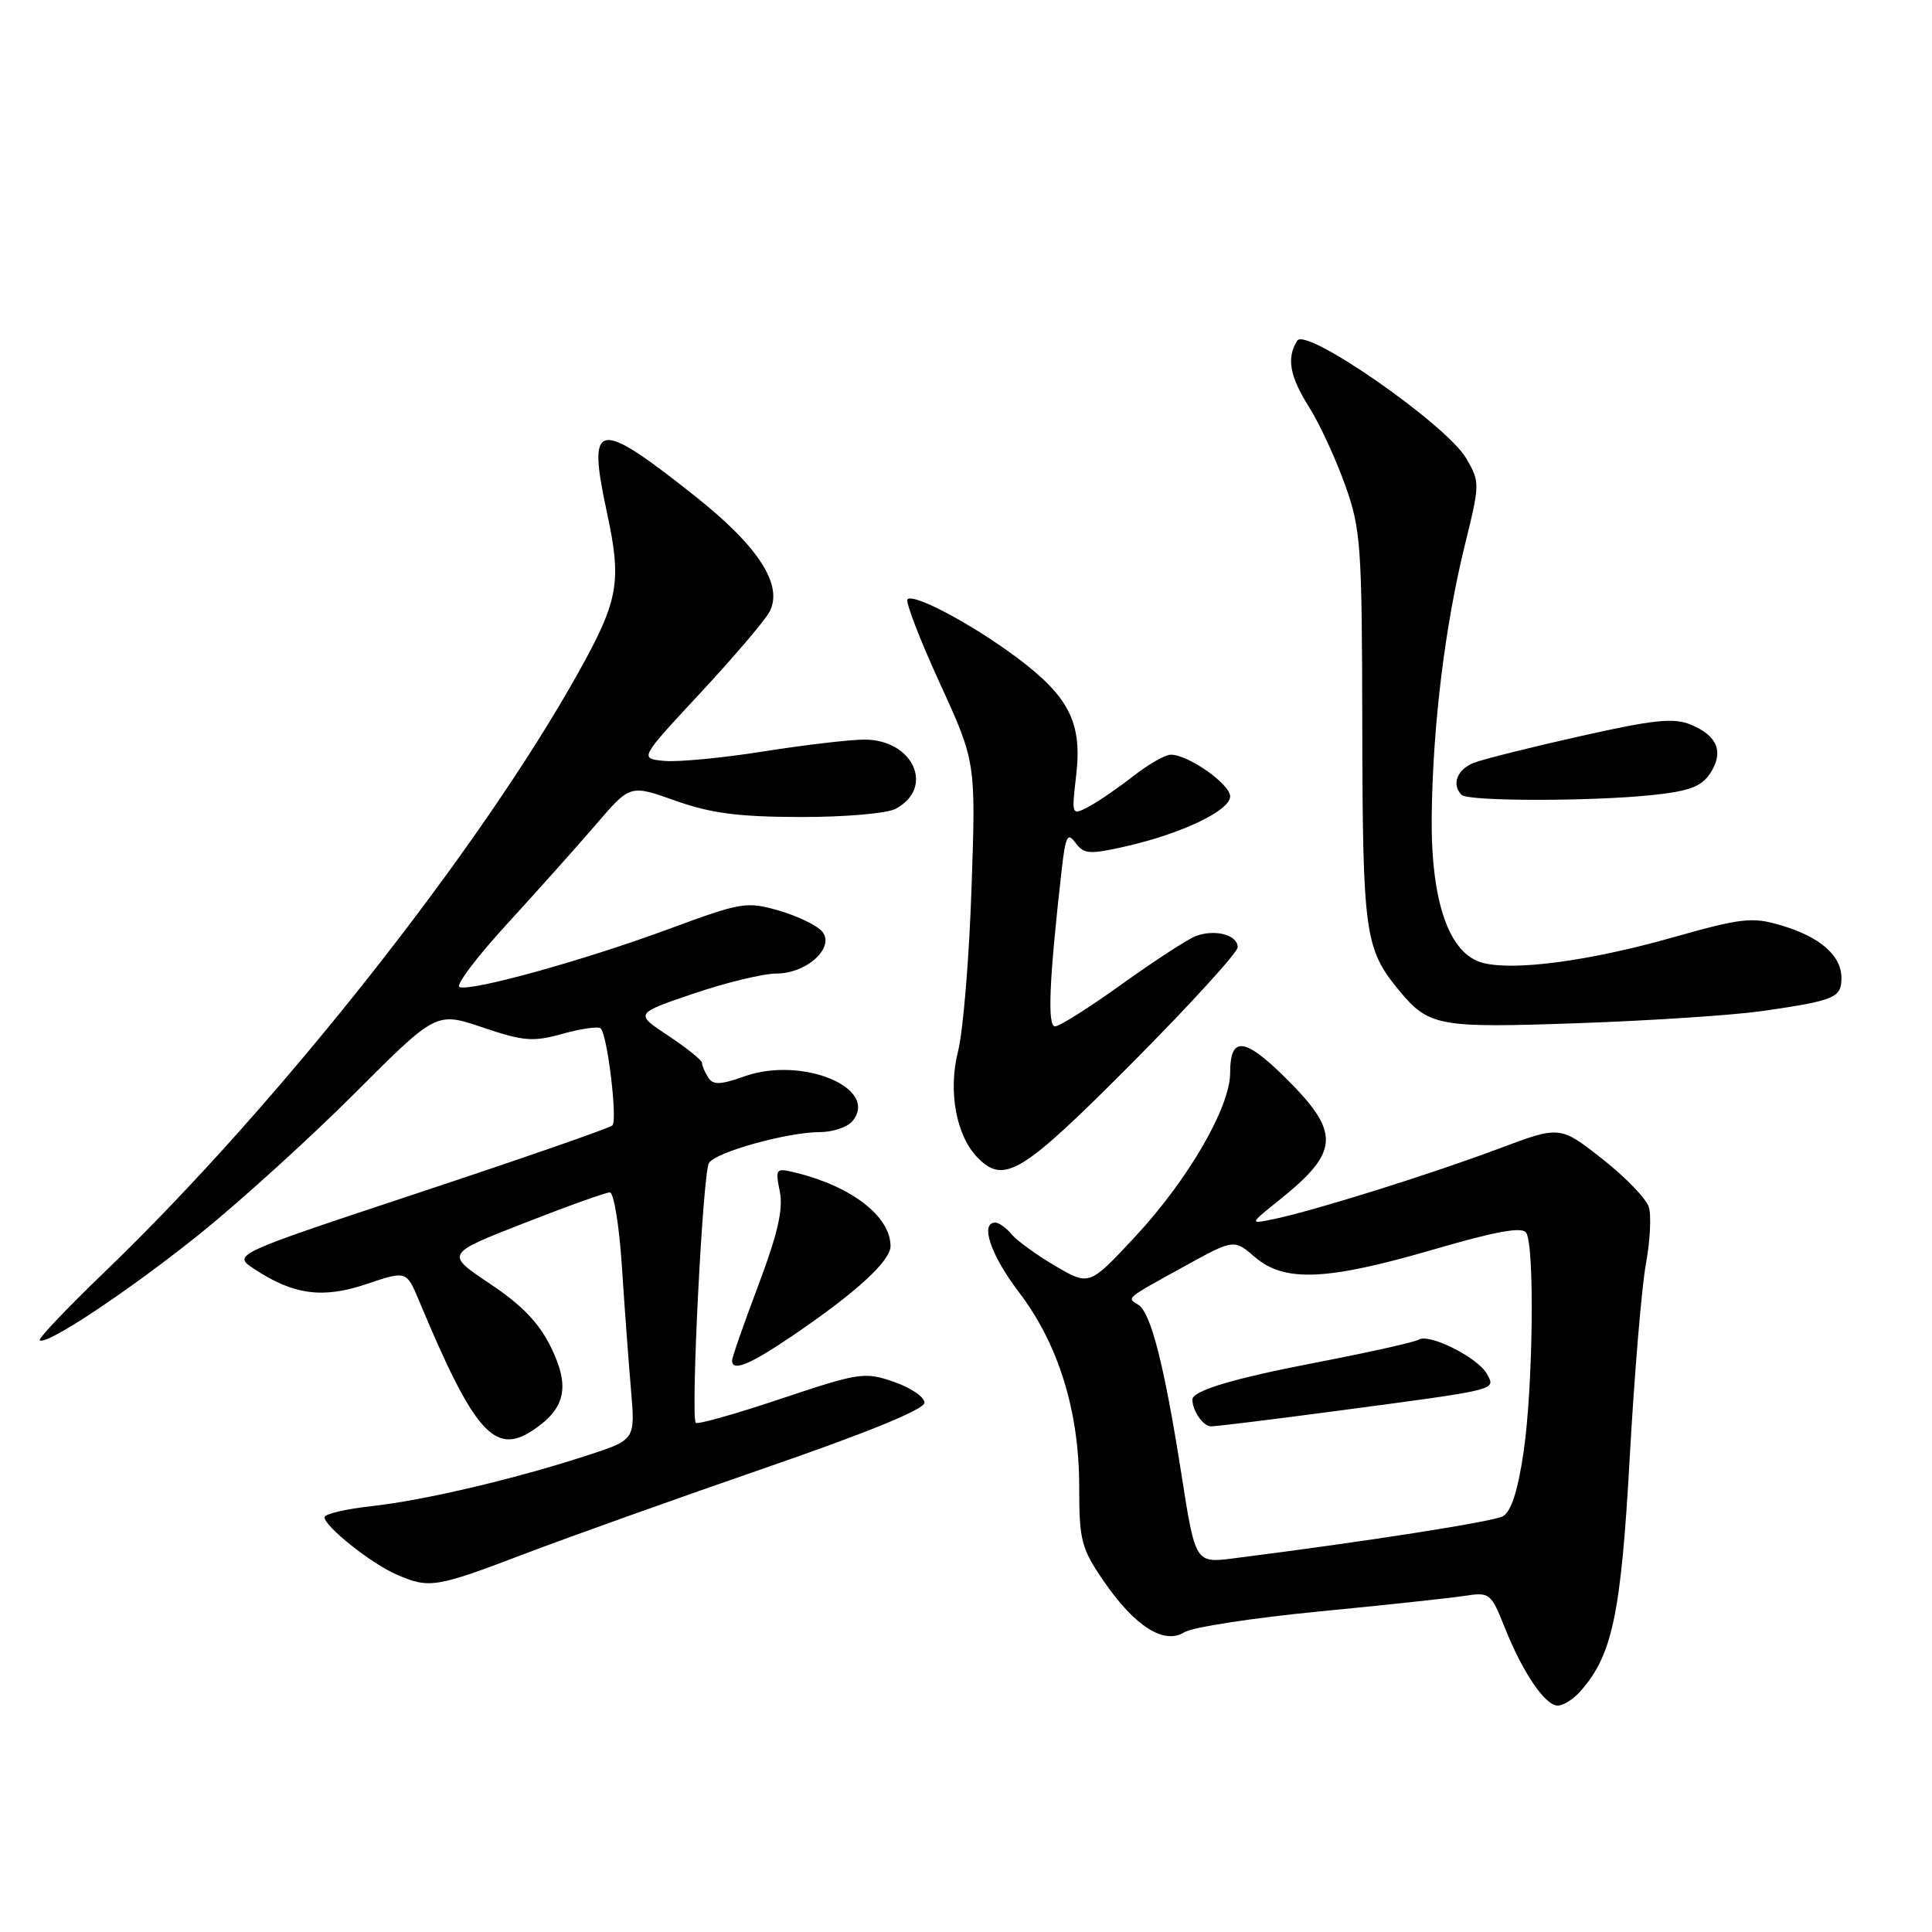 <?xml version="1.0" encoding="UTF-8" standalone="no"?>
<!DOCTYPE svg PUBLIC "-//W3C//DTD SVG 1.1//EN" "http://www.w3.org/Graphics/SVG/1.1/DTD/svg11.dtd" >
<svg xmlns="http://www.w3.org/2000/svg" xmlns:xlink="http://www.w3.org/1999/xlink" version="1.1" viewBox="0 0 256 256">
 <g >
 <path fill="currentColor"
d=" M 209.31 224.21 C 213.62 219.45 214.78 214.03 215.94 193.26 C 216.56 182.13 217.53 170.53 218.09 167.48 C 218.65 164.43 218.83 161.03 218.47 159.92 C 218.12 158.81 215.33 155.93 212.27 153.53 C 206.70 149.16 206.70 149.16 198.60 152.20 C 189.69 155.55 174.47 160.32 169.00 161.49 C 165.50 162.23 165.50 162.23 169.43 159.08 C 177.60 152.54 177.70 150.08 170.14 142.63 C 164.84 137.42 163.00 137.30 163.00 142.17 C 163.00 146.70 157.45 156.29 150.49 163.78 C 144.35 170.39 144.35 170.39 139.84 167.75 C 137.37 166.30 134.76 164.41 134.05 163.56 C 133.34 162.70 132.36 162.00 131.88 162.00 C 129.81 162.00 131.29 166.34 135.02 171.23 C 140.25 178.10 143.00 186.96 143.00 196.99 C 143.00 204.13 143.27 205.16 146.25 209.51 C 150.37 215.51 154.24 217.96 156.93 216.28 C 157.98 215.62 165.97 214.39 174.67 213.54 C 183.38 212.70 192.07 211.76 194.00 211.47 C 197.40 210.94 197.56 211.07 199.41 215.71 C 201.79 221.67 204.74 226.00 206.41 226.00 C 207.12 226.00 208.42 225.20 209.31 224.21 Z  M 69.61 205.86 C 75.60 203.58 89.95 198.46 101.50 194.47 C 115.00 189.81 122.50 186.74 122.50 185.86 C 122.50 185.11 120.67 183.87 118.44 183.10 C 114.58 181.76 113.86 181.87 103.51 185.33 C 97.53 187.34 92.44 188.78 92.20 188.53 C 91.49 187.82 93.12 155.42 93.94 154.10 C 94.83 152.66 104.28 150.03 108.63 150.01 C 110.35 150.01 112.29 149.35 112.95 148.56 C 116.57 144.19 106.32 139.92 98.68 142.61 C 95.44 143.76 94.48 143.79 93.84 142.77 C 93.39 142.07 93.02 141.20 93.02 140.84 C 93.01 140.48 91.00 138.86 88.55 137.24 C 84.10 134.30 84.10 134.30 91.92 131.65 C 96.22 130.19 101.15 129.00 102.87 129.00 C 106.91 129.00 110.69 125.53 108.94 123.43 C 108.28 122.63 105.72 121.39 103.24 120.67 C 98.93 119.42 98.30 119.52 88.48 123.15 C 77.30 127.27 62.57 131.36 60.89 130.80 C 60.31 130.60 63.14 126.85 67.17 122.45 C 71.20 118.05 76.53 112.09 79.00 109.21 C 83.50 103.96 83.50 103.96 89.50 106.10 C 94.17 107.76 97.84 108.24 106.05 108.26 C 111.91 108.27 117.53 107.79 118.68 107.17 C 123.90 104.38 121.02 98.00 114.54 98.00 C 112.64 98.00 106.61 98.71 101.16 99.57 C 95.70 100.44 89.77 101.00 87.98 100.82 C 84.73 100.50 84.73 100.50 92.78 91.85 C 97.20 87.09 101.33 82.25 101.95 81.09 C 103.83 77.59 100.57 72.48 92.26 65.87 C 79.03 55.36 77.76 55.58 80.43 67.94 C 82.40 77.09 81.97 79.54 76.70 89.00 C 63.62 112.50 36.83 146.43 14.06 168.35 C 9.00 173.22 5.04 177.37 5.26 177.59 C 6.05 178.38 17.10 171.03 26.51 163.47 C 31.82 159.19 41.04 150.83 46.99 144.88 C 57.80 134.06 57.80 134.06 63.96 136.14 C 69.41 137.98 70.64 138.08 74.59 136.97 C 77.05 136.29 79.30 135.97 79.60 136.27 C 80.49 137.16 81.85 148.45 81.14 149.13 C 80.79 149.47 69.32 153.46 55.65 157.99 C 30.80 166.23 30.80 166.23 33.65 168.12 C 38.86 171.58 42.76 172.11 48.58 170.14 C 53.86 168.36 53.86 168.36 55.56 172.43 C 62.75 189.66 65.53 192.85 70.50 189.59 C 74.91 186.70 75.58 183.83 73.05 178.61 C 71.46 175.32 69.22 172.98 64.93 170.11 C 59.00 166.15 59.00 166.15 69.42 162.08 C 75.16 159.83 80.28 158.00 80.81 158.00 C 81.33 158.00 82.05 162.39 82.40 167.75 C 82.75 173.11 83.29 180.49 83.61 184.14 C 84.18 190.78 84.18 190.78 77.84 192.84 C 68.25 195.97 56.23 198.80 49.25 199.57 C 45.81 199.95 43.00 200.61 43.00 201.04 C 43.00 202.25 49.15 207.15 52.50 208.61 C 56.88 210.53 57.68 210.40 69.61 205.86 Z  M 105.09 176.94 C 113.41 171.29 118.00 167.09 118.00 165.12 C 118.00 161.22 112.93 157.26 105.60 155.43 C 102.76 154.72 102.71 154.79 103.33 157.89 C 103.80 160.23 103.04 163.53 100.49 170.29 C 98.58 175.35 97.01 179.84 97.01 180.25 C 96.99 181.81 99.30 180.87 105.09 176.94 Z  M 149.97 140.89 C 157.68 133.13 164.00 126.21 164.00 125.51 C 164.00 123.88 161.01 123.08 158.46 124.03 C 157.38 124.44 152.99 127.30 148.69 130.38 C 144.39 133.47 140.39 136.00 139.80 136.00 C 138.76 136.00 139.02 129.88 140.68 115.25 C 141.19 110.76 141.46 110.24 142.51 111.68 C 143.61 113.18 144.35 113.24 149.12 112.16 C 156.58 110.47 163.00 107.40 163.00 105.53 C 163.00 103.90 157.48 100.01 155.14 100.00 C 154.40 100.00 152.15 101.28 150.14 102.86 C 148.14 104.43 145.48 106.24 144.24 106.90 C 141.99 108.08 141.98 108.05 142.60 102.72 C 143.42 95.79 141.66 92.30 134.74 87.13 C 128.80 82.70 121.08 78.59 120.25 79.41 C 119.95 79.72 121.86 84.69 124.50 90.46 C 129.31 100.96 129.31 100.96 128.73 117.73 C 128.42 126.95 127.62 136.67 126.94 139.32 C 125.60 144.64 126.71 150.57 129.60 153.46 C 133.08 156.94 135.47 155.47 149.97 140.89 Z  M 233.50 133.97 C 243.12 132.58 244.00 132.21 244.00 129.59 C 244.00 126.60 241.16 124.13 235.96 122.60 C 232.17 121.48 230.76 121.64 221.63 124.22 C 210.63 127.33 200.76 128.66 196.53 127.60 C 192.00 126.46 189.57 119.48 189.71 108.00 C 189.86 96.01 191.48 82.86 194.10 72.22 C 196.11 64.09 196.11 63.87 194.28 60.73 C 191.66 56.26 173.06 43.30 171.89 45.14 C 170.45 47.42 170.88 49.86 173.46 53.94 C 174.82 56.09 176.95 60.69 178.20 64.17 C 180.33 70.12 180.47 72.06 180.51 96.50 C 180.56 123.50 180.86 125.71 185.23 131.05 C 189.31 136.02 190.42 136.23 209.00 135.58 C 218.62 135.25 229.65 134.52 233.50 133.97 Z  M 218.93 105.35 C 223.81 104.84 225.46 104.22 226.60 102.49 C 228.45 99.67 227.59 97.49 224.07 96.03 C 221.78 95.08 219.19 95.35 209.48 97.53 C 202.99 98.98 196.62 100.57 195.34 101.06 C 193.08 101.92 192.29 103.95 193.67 105.33 C 194.52 106.19 210.82 106.20 218.93 105.35 Z  M 156.54 195.32 C 154.28 180.89 152.50 173.93 150.83 172.89 C 149.28 171.94 149.03 172.15 157.00 167.76 C 163.51 164.18 163.51 164.18 166.31 166.59 C 170.20 169.93 175.81 169.69 190.00 165.55 C 198.29 163.13 201.71 162.52 202.23 163.35 C 203.37 165.12 203.13 184.02 201.87 192.49 C 201.11 197.61 200.22 200.34 199.12 200.92 C 197.73 201.65 180.98 204.27 163.44 206.49 C 158.39 207.13 158.39 207.13 156.54 195.32 Z  M 176.62 187.02 C 198.77 184.08 198.19 184.22 197.04 182.08 C 195.88 179.91 189.40 176.64 187.99 177.51 C 187.44 177.84 181.38 179.20 174.51 180.52 C 163.43 182.65 158.00 184.27 158.00 185.45 C 158.00 186.95 159.43 189.00 160.47 189.00 C 161.16 189.00 168.43 188.11 176.62 187.02 Z "/>
</g>
</svg>